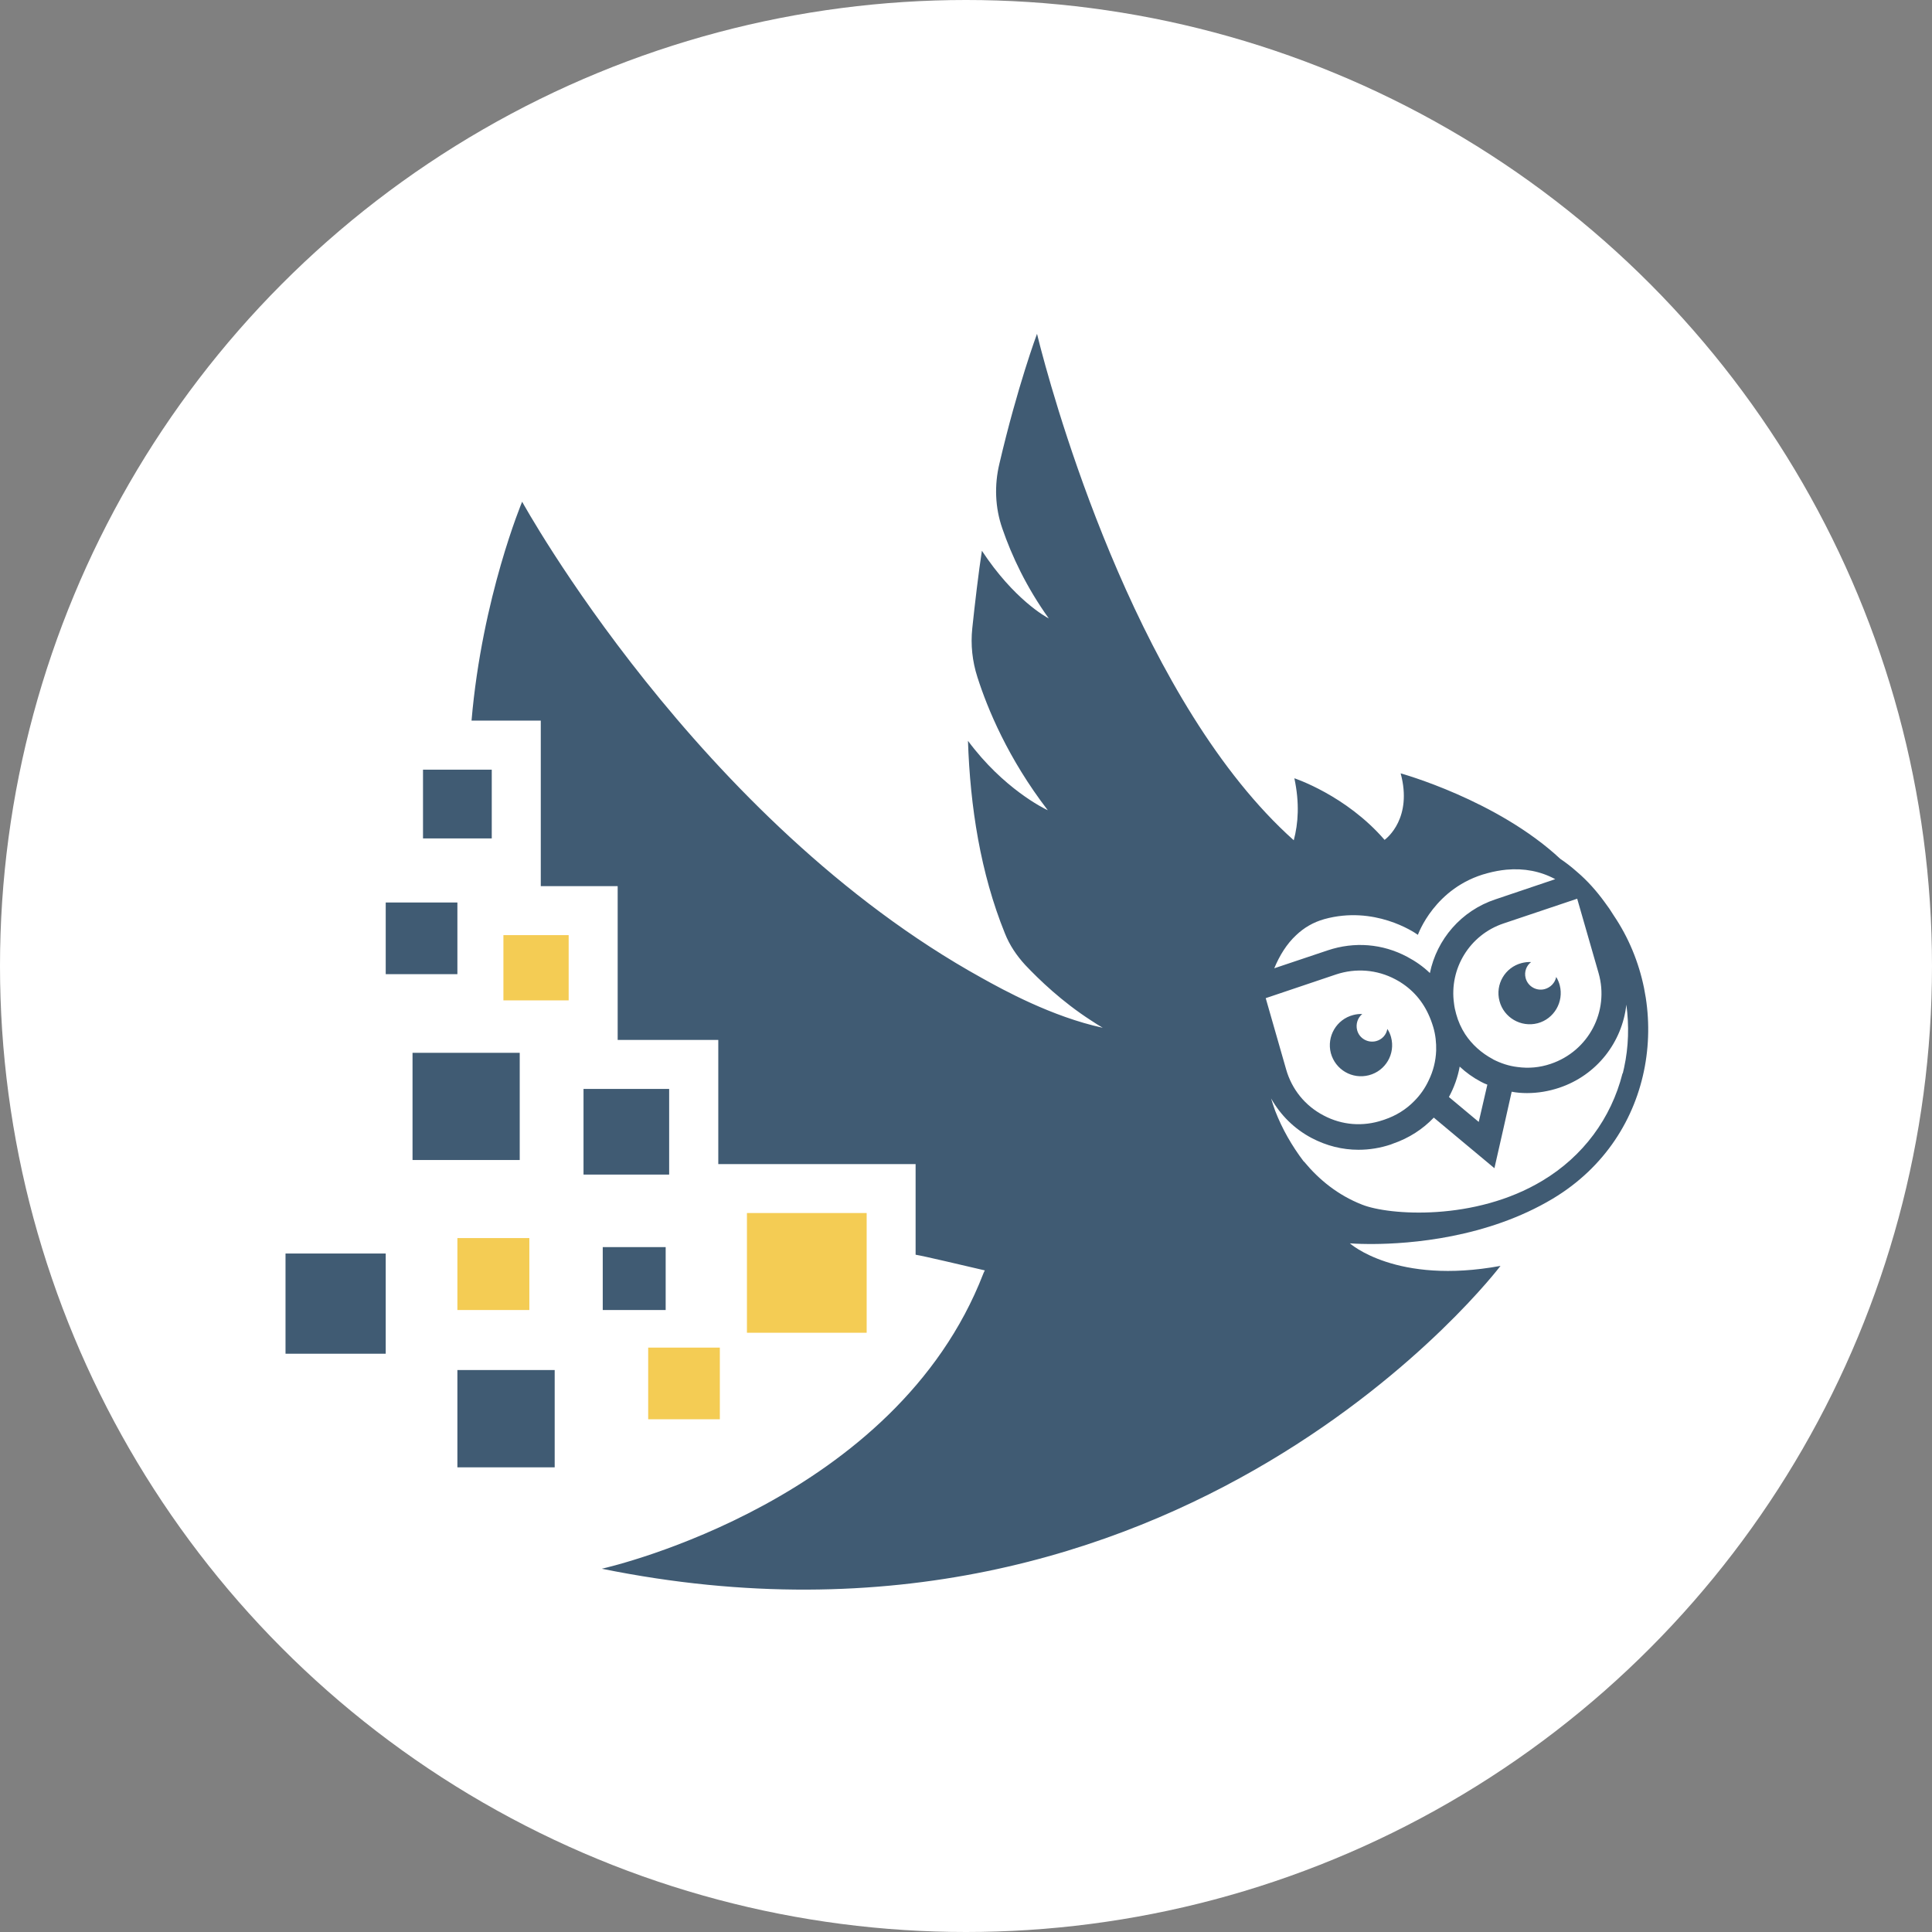 <?xml version="1.0" encoding="UTF-8"?>
<svg width="200px" height="200px" viewBox="0 0 200 200" version="1.1" xmlns="http://www.w3.org/2000/svg" xmlns:xlink="http://www.w3.org/1999/xlink">
    <rect x="0" y="0" width="200" height="200" fill="#808080" stroke="none"/>
    <title>Group</title>
    <g id="Onboarding" stroke="none" stroke-width="1" fill="none" fill-rule="evenodd">
        <g id="Onboarding-Schüler:innen-allgemein" transform="translate(-2712, -403)">
            <g id="Group-10" transform="translate(2629, 84)">
                <g id="Group" transform="translate(83, 319)">
                    <circle id="Oval" fill="#FFFFFF" cx="100" cy="100" r="100"></circle>
                    <g id="symbol-lern-fair-copy-2" transform="translate(29.557, 34.557)" fill-rule="nonzero">
                        <polygon id="Path" fill="#F4CC54" points="22.556 69.002 29.311 69.002 29.311 62.247 22.556 62.247"></polygon>
                        <polygon id="Path" fill="#F4CC54" points="25.24 93.608 17.792 93.608 17.792 101.056 25.24 101.056"></polygon>
                        <polygon id="Path" fill="#F4CC54" points="60.16 103.409 47.766 103.409 47.766 91.015 60.16 91.015"></polygon>
                        <polygon id="Path" fill="#F4CC54" points="37.543 112.365 44.961 112.365 44.961 104.947 37.543 104.947"></polygon>
                        <polyline id="Path" fill="#405B73" points="14.233 52.236 21.35 52.236 21.35 45.119 14.233 45.119 14.233 52.236"></polyline>
                        <polygon id="Path" fill="#405B73" points="10.373 66.288 17.792 66.288 17.792 58.869 10.373 58.869"></polygon>
                        <polyline id="Path" fill="#405B73" points="13.148 85.527 24.245 85.527 24.245 74.43 13.148 74.43 13.148 85.527"></polyline>
                        <polygon id="Path" fill="#405B73" points="0 95.207 10.373 95.207 10.373 105.58 0 105.58"></polygon>
                        <polygon id="Path" fill="#405B73" points="39.714 78.169 30.849 78.169 30.849 87.035 39.714 87.035"></polygon>
                        <polygon id="Path" fill="#405B73" points="17.792 107.269 27.864 107.269 27.864 117.341 17.792 117.341"></polygon>
                        <polygon id="Path" fill="#405B73" points="39.353 94.543 32.839 94.543 32.839 101.056 39.353 101.056"></polygon>
                        <path d="M77.795,0 C77.795,0 77.899,0.44 78.108,1.245 L78.233,1.72 C80.191,9.116 88.74,38.471 104.373,52.427 C104.84,50.68 104.983,48.569 104.435,46.01 C104.435,46.01 109.774,47.756 113.774,52.386 L113.774,52.386 L113.79,52.375 C114.019,52.205 116.684,50.11 115.439,45.502 C115.439,45.502 125.409,48.243 131.968,54.355 C132.576,54.762 133.144,55.208 133.692,55.695 C134.769,56.609 135.723,57.685 136.577,58.863 C136.901,59.289 137.206,59.736 137.49,60.203 C143.662,69.32 142.018,83.025 131.196,89.523 C124.373,93.61 116.412,94.205 112.538,94.223 L112.182,94.223 C110.922,94.217 110.181,94.152 110.181,94.152 C110.181,94.152 114.972,98.477 125.774,96.487 C125.774,96.487 92.819,140.06 32.739,127.837 L32.739,127.837 L32.775,127.829 C33.941,127.564 63.177,120.7 72.231,97.299 C72.272,97.177 72.333,97.076 72.394,96.954 C69.673,96.324 66.282,95.513 65.226,95.33 L65.226,95.33 L65.226,85.949 L44.8,85.949 L44.8,73.096 L34.384,73.096 L34.384,57.178 L26.424,57.178 L26.424,40.041 L19.256,40.041 C20.353,27.249 24.495,17.381 24.495,17.381 C24.495,17.381 42.647,50.416 72.11,66.7 C74.262,67.899 79.338,70.7 84.597,71.837 C84.17,71.594 83.784,71.33 83.399,71.086 C80.373,69.137 77.998,66.842 76.576,65.34 C75.683,64.365 74.952,63.289 74.465,62.051 C71.947,55.837 70.871,48.954 70.647,42.132 C74.302,47.066 78.506,49.137 78.911,49.319 C74.789,43.96 72.657,38.782 71.622,35.533 C71.094,33.889 70.912,32.183 71.094,30.478 C71.338,28.122 71.764,24.528 72.089,22.457 C75.399,27.493 78.729,29.32 79.013,29.462 C76.698,26.233 75.175,22.985 74.2,20.142 C73.45,17.99 73.368,15.675 73.896,13.462 C75.784,5.381 77.795,0 77.795,0 Z M138.803,69.44 C138.373,73.313 135.764,76.744 131.845,78.051 C130.749,78.416 129.632,78.599 128.515,78.599 C127.987,78.599 127.439,78.558 126.932,78.457 L126.932,78.457 L126.099,82.173 L125.145,86.375 L121.834,83.614 L118.87,81.137 C117.733,82.335 116.292,83.269 114.627,83.837 L114.627,83.837 L114.424,83.919 C113.327,84.284 112.211,84.467 111.074,84.467 C109.408,84.467 107.764,84.061 106.22,83.248 C104.425,82.3 103,80.878 102.026,79.153 C102.153,79.576 102.294,80.008 102.445,80.426 C103.173,82.309 104.182,84.069 105.409,85.685 C105.429,85.685 105.429,85.685 105.449,85.706 C106.993,87.573 108.962,89.178 111.46,90.152 C114.221,91.249 123.114,91.898 130.139,87.654 C134.323,85.137 137.226,81.218 138.404,76.568 C138.424,76.548 138.424,76.548 138.444,76.528 L138.444,76.528 L138.444,76.507 C138.485,76.325 138.525,76.162 138.566,75.98 C139.041,73.81 139.094,71.601 138.803,69.44 Z M114.891,66.822 C112.982,65.807 110.789,65.644 108.759,66.315 L108.759,66.315 L101.47,68.771 L103.582,76.142 C104.17,78.213 105.551,79.918 107.46,80.913 C109.368,81.929 111.54,82.092 113.592,81.401 L113.592,81.401 L113.774,81.34 C114.972,80.934 116.008,80.284 116.84,79.431 C117.47,78.802 117.977,78.071 118.343,77.279 C118.81,76.325 119.073,75.289 119.115,74.193 C119.134,73.401 119.054,72.569 118.81,71.756 C118.668,71.289 118.505,70.843 118.302,70.416 C117.571,68.832 116.393,67.614 114.891,66.822 Z M121.55,75.857 C121.348,76.975 120.962,78.03 120.434,79.005 L120.434,79.005 L123.521,81.584 L124.413,77.726 C124.19,77.644 123.966,77.543 123.744,77.421 C122.931,76.994 122.2,76.467 121.55,75.857 Z M111.46,70.416 C110.992,70.802 110.769,71.452 110.932,72.081 C111.155,72.934 112.029,73.441 112.901,73.218 C113.511,73.056 113.957,72.569 114.059,71.959 C114.241,72.224 114.363,72.508 114.445,72.812 C114.911,74.538 113.876,76.304 112.15,76.751 C110.424,77.198 108.678,76.183 108.21,74.456 C107.764,72.731 108.799,70.964 110.526,70.518 C110.83,70.437 111.155,70.395 111.46,70.416 Z M133.713,58.477 L126.099,61.035 C122.566,62.213 120.454,65.726 120.962,69.32 C121.002,69.685 121.084,70.05 121.186,70.416 C121.388,71.168 121.713,71.878 122.119,72.508 C122.83,73.584 123.805,74.456 124.982,75.086 C124.982,75.086 125.003,75.086 125.003,75.106 C125.795,75.512 126.648,75.797 127.52,75.898 C128.678,76.061 129.835,75.959 130.972,75.573 C134.891,74.254 137.063,70.132 135.927,66.173 L135.927,66.173 L133.713,58.477 Z M128.941,65.036 C128.454,65.401 128.211,66.051 128.373,66.68 C128.596,67.553 129.49,68.061 130.343,67.837 C130.952,67.675 131.419,67.188 131.541,66.578 C131.703,66.842 131.825,67.126 131.906,67.431 C132.353,69.157 131.317,70.924 129.612,71.371 C127.885,71.817 126.119,70.782 125.672,69.076 C125.206,67.35 126.241,65.583 127.967,65.137 C128.292,65.056 128.617,65.015 128.941,65.036 Z M131.442,56.454 C129.921,55.633 128.224,55.305 126.383,55.472 C125.754,55.533 125.084,55.655 124.413,55.837 C118.952,57.279 117.225,62.213 117.225,62.213 C117.206,62.213 117.206,62.193 117.185,62.193 C116.799,61.909 112.698,59.168 107.541,60.589 C106.383,60.914 105.429,61.482 104.617,62.254 C103.631,63.17 102.903,64.361 102.353,65.68 L102.353,65.68 L107.907,63.817 C110.647,62.904 113.551,63.127 116.109,64.488 C116.983,64.954 117.774,65.502 118.465,66.173 C119.175,62.701 121.693,59.716 125.267,58.538 L125.267,58.538 Z" id="Combined-Shape" fill="#405B73"></path>
                    </g>
                </g>
            </g>
        </g>
    </g>
</svg>